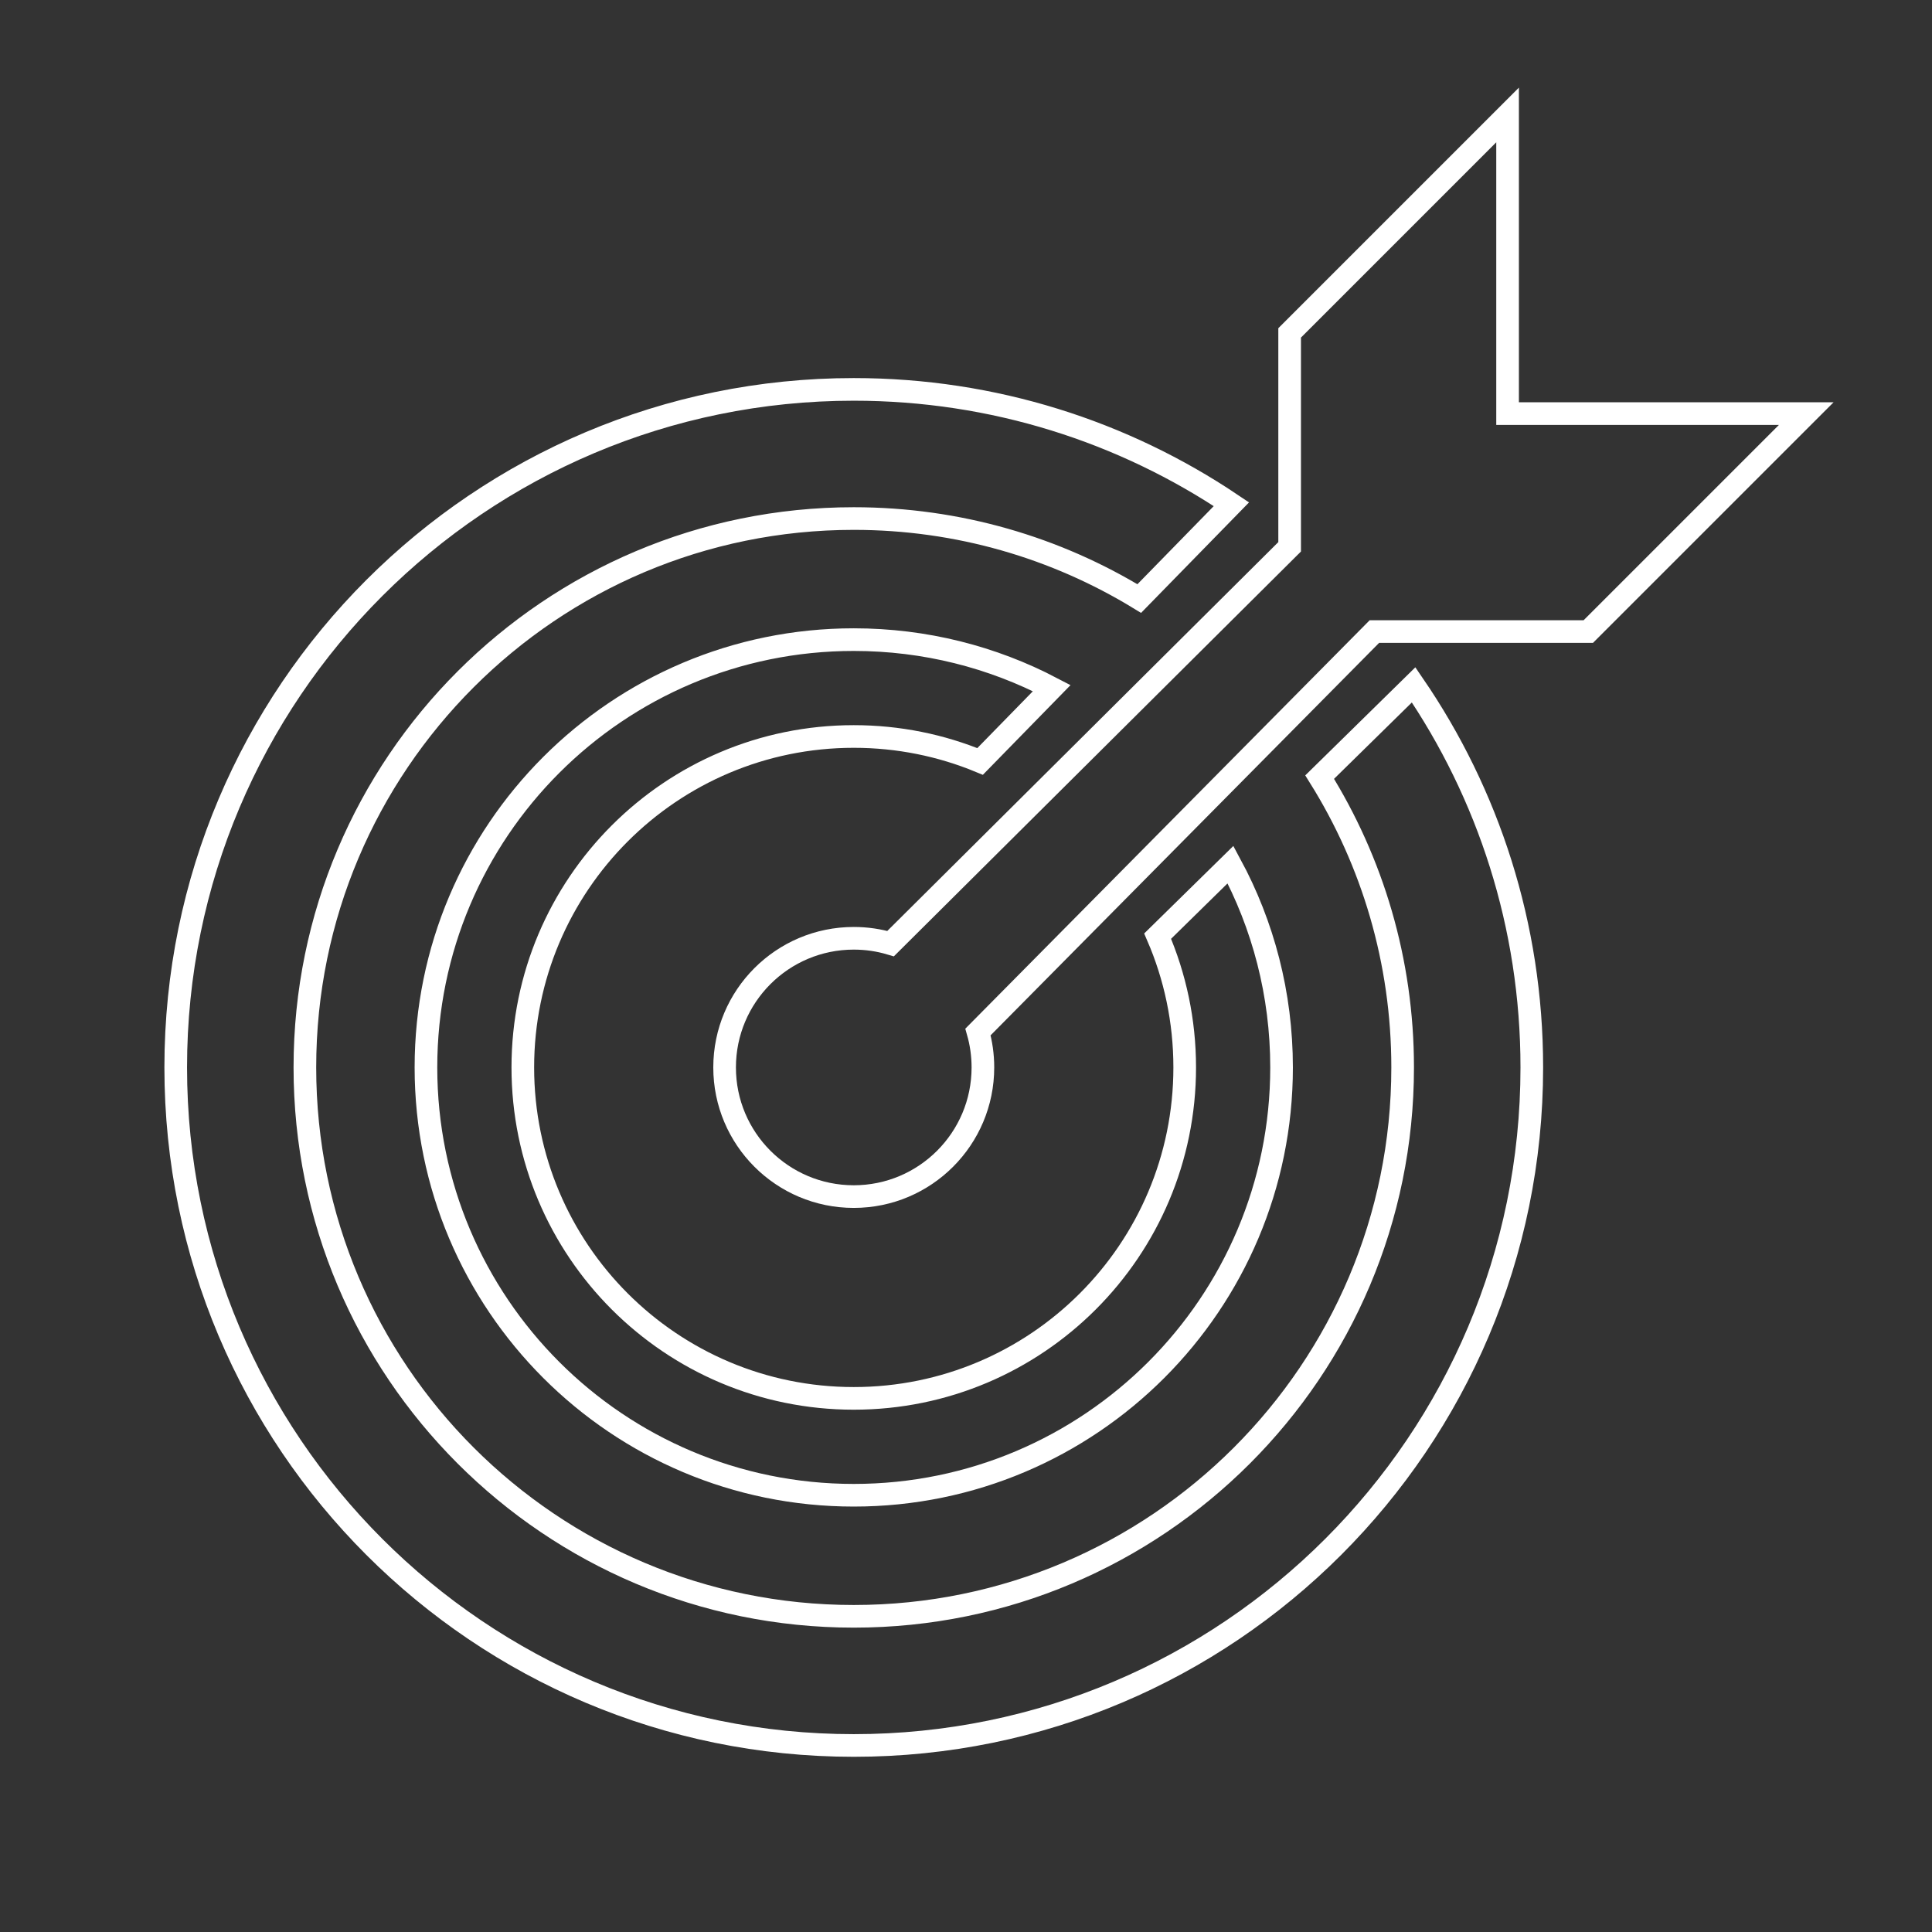 <?xml version="1.0" encoding="UTF-8" standalone="no"?>
<svg width="128px" height="128px" viewBox="0 0 128 128" version="1.1" xmlns="http://www.w3.org/2000/svg" xmlns:xlink="http://www.w3.org/1999/xlink" xmlns:sketch="http://www.bohemiancoding.com/sketch/ns">
    <rect x="0" y="0" width="128" height="128" fill="#333333" stroke="none"/>
    <!-- Generator: Sketch 3.0.1 (7597) - http://www.bohemiancoding.com/sketch -->
    <title>product-remarketing</title>
    <description>Created with Sketch.</description>
    <defs></defs>
    <g id="Page-1" stroke="none" stroke-width="1" fill="none" fill-rule="evenodd" sketch:type="MSPage">
        <g id="product-remarketing" sketch:type="MSLayerGroup" transform="translate(12, 8)" stroke-width="1.5" stroke="#FFFFFF">
            <g id="Page-1" sketch:type="MSShapeGroup">
                <g id="Group" transform="translate(-0.358, -0.358)">
                    <path d="M82.015,37.731 C86.954,44.946 89.844,53.675 89.844,63.078 C89.844,87.888 69.731,108 44.922,108 C20.112,108 0,87.888 0,63.078 C0,38.269 20.112,18.156 44.922,18.156 C54.184,18.156 62.792,20.96 69.943,25.764 L63.837,32.013 C58.326,28.651 51.85,26.713 44.922,26.713 C24.838,26.713 8.557,42.994 8.557,63.078 C8.557,83.162 24.838,99.443 44.922,99.443 C65.006,99.443 81.287,83.162 81.287,63.078 C81.287,56.015 79.273,49.422 75.789,43.843 L82.015,37.731 L82.015,37.731 Z" id="Oval-7"></path>
                    <path d="M53.292,42.806 L58.04,37.947 C54.118,35.895 49.655,34.735 44.922,34.735 C29.268,34.735 16.578,47.424 16.578,63.078 C16.578,78.732 29.268,91.422 44.922,91.422 C60.576,91.422 73.265,78.732 73.265,63.078 C73.265,58.215 72.041,53.639 69.883,49.64 L69.883,49.64 L65.055,54.379 C66.208,57.046 66.848,59.987 66.848,63.078 C66.848,75.188 57.031,85.004 44.922,85.004 C32.812,85.004 22.996,75.188 22.996,63.078 C22.996,50.969 32.812,41.152 44.922,41.152 C47.886,41.152 50.713,41.74 53.292,42.806 L53.292,42.806 Z" id="Oval-7"></path>
                    <path d="M53.152,60.729 L79.415,34.2 L93.587,34.2 L108.026,19.761 L88.239,19.761 L88.239,-0.026 L73.8,14.413 L73.8,28.585 L47.363,54.875 C46.59,54.645 45.77,54.522 44.922,54.522 C40.196,54.522 36.365,58.353 36.365,63.078 C36.365,67.804 40.196,71.635 44.922,71.635 C49.647,71.635 53.478,67.804 53.478,63.078 C53.478,62.263 53.364,61.475 53.152,60.729 L53.152,60.729 Z" id="Path-11"></path>
                </g>
            </g>
        </g>
    </g>
</svg>